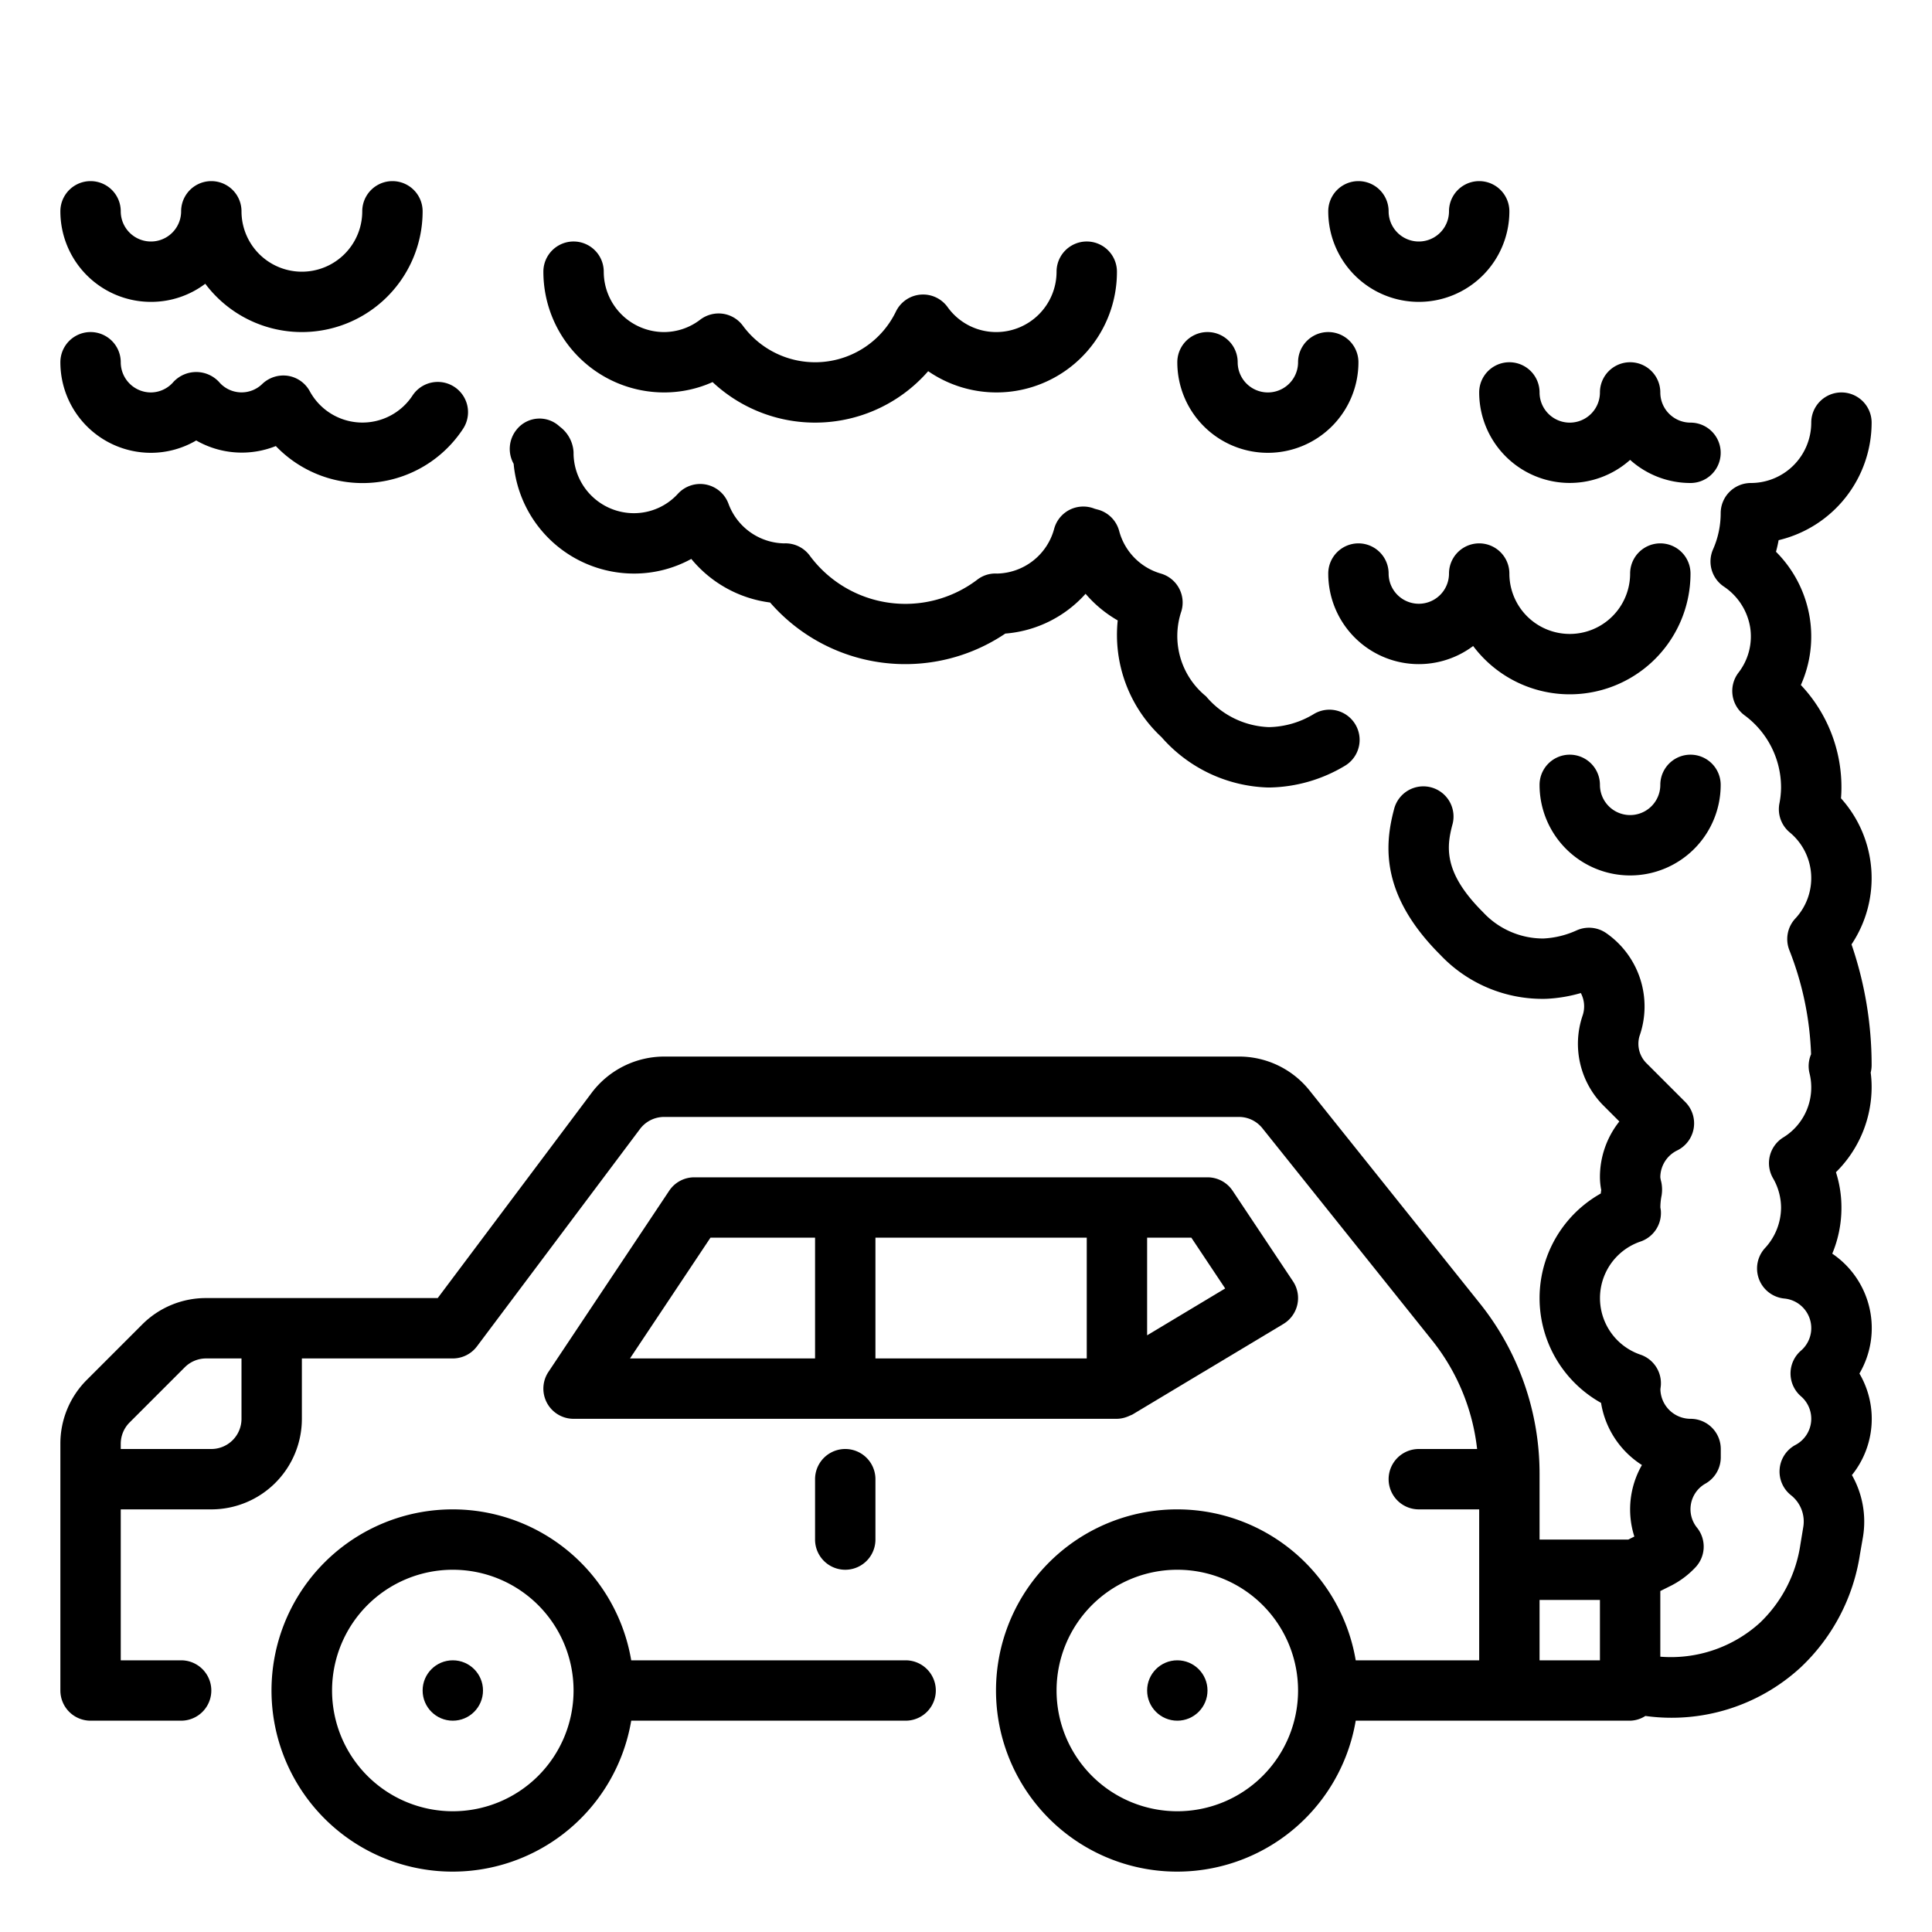 <?xml version="1.0"?>
<svg xmlns="http://www.w3.org/2000/svg" viewBox="0 0 64 64" width="512" height="512"><g id="Outline"><g><path d="M22,13a3.909,3.909,0,0,0,1.605-.343,4.968,4.968,0,0,0,7.142-.361A3.99,3.99,0,0,0,37,9a1,1,0,0,0-2,0,2,2,0,0,1-2,2,1.978,1.978,0,0,1-1.613-.832,1,1,0,0,0-1.706.147,2.972,2.972,0,0,1-5.076.47,1,1,0,0,0-.661-.392,1.01,1.01,0,0,0-.744.193A1.975,1.975,0,0,1,22,11a2,2,0,0,1-2-2,1,1,0,0,0-2,0A4,4,0,0,0,22,13Z"/><path d="M5,10a2.979,2.979,0,0,0,1.8-.6A4,4,0,0,0,14,7a1,1,0,0,0-2,0A2,2,0,0,1,8,7,1,1,0,0,0,6,7,1,1,0,0,1,4,7,1,1,0,0,0,2,7,3,3,0,0,0,5,10Z"/><path d="M56,19a1,1,0,0,0-2,0,2,2,0,0,1-4,0,1,1,0,0,0-2,0,1,1,0,0,1-2,0,1,1,0,0,0-2,0,3,3,0,0,0,4.8,2.4A4,4,0,0,0,56,19Z"/><path d="M49,13a3,3,0,0,0,5,2.234A2.987,2.987,0,0,0,56,16a1,1,0,0,0,0-2,1,1,0,0,1-1-1,1,1,0,0,0-2,0,1,1,0,0,1-2,0,1,1,0,0,0-2,0Z"/><path d="M42,15a3,3,0,0,0,3-3,1,1,0,0,0-2,0,1,1,0,0,1-2,0,1,1,0,0,0-2,0A3,3,0,0,0,42,15Z"/><path d="M47,10a3,3,0,0,0,3-3,1,1,0,0,0-2,0,1,1,0,0,1-2,0,1,1,0,0,0-2,0A3,3,0,0,0,47,10Z"/><path d="M54,29a3,3,0,0,0,3-3,1,1,0,0,0-2,0,1,1,0,0,1-2,0,1,1,0,0,0-2,0A3,3,0,0,0,54,29Z"/><path d="M30,55H20.91a6,6,0,1,0,0,2H30a1,1,0,0,0,0-2ZM15,60a4,4,0,1,1,4-4A4,4,0,0,1,15,60Z"/><path d="M27,49v2a1,1,0,0,0,2,0V49a1,1,0,0,0-2,0Z"/><circle cx="15" cy="56" r="1"/><circle cx="39" cy="56" r="1"/><path d="M37.345,46.93a.928.928,0,0,0,.086-.037.884.884,0,0,0,.084-.036l5-3a1,1,0,0,0,.317-1.412l-2-3A1,1,0,0,0,40,39H23a1,1,0,0,0-.832.445l-4,6A1,1,0,0,0,19,47H37A1,1,0,0,0,37.345,46.93ZM36,45H29V41h7Zm4.586-2.318L38,44.234V41h1.465ZM23.535,41H27v4H20.869Z"/><path d="M21,19a3.937,3.937,0,0,0,1.9-.485,4.049,4.049,0,0,0,2.611,1.444,5.931,5.931,0,0,0,7.791,1.029,3.987,3.987,0,0,0,2.659-1.318,4.041,4.041,0,0,0,1.065.882,4.624,4.624,0,0,0,1.452,3.868,4.875,4.875,0,0,0,3.53,1.667h.052a5.01,5.01,0,0,0,2.492-.719,1,1,0,0,0-1.026-1.717,2.963,2.963,0,0,1-1.492.436,2.854,2.854,0,0,1-2.082-1.02,2.572,2.572,0,0,1-.816-2.824A1,1,0,0,0,38.455,19a2.005,2.005,0,0,1-1.38-1.407,1,1,0,0,0-.666-.7l-.149-.041a1.009,1.009,0,0,0-.821.032,1,1,0,0,0-.519.634A2,2,0,0,1,33.031,19a.977.977,0,0,0-.654.2,3.939,3.939,0,0,1-5.557-.8,1,1,0,0,0-.847-.4,2.005,2.005,0,0,1-1.841-1.313,1,1,0,0,0-1.672-.334A1.971,1.971,0,0,1,21,17a2,2,0,0,1-2-1.966c0-.019,0-.037,0-.055a1.131,1.131,0,0,0-.45-.841l-.063-.054a.971.971,0,0,0-1.377.152,1.011,1.011,0,0,0-.095,1.128A4.005,4.005,0,0,0,21,19Z"/><path d="M5,15a2.969,2.969,0,0,0,1.5-.409,3.033,3.033,0,0,0,2.637.185,3.98,3.98,0,0,0,6.2-.568A1,1,0,1,0,13.667,13.1a1.985,1.985,0,0,1-3.408-.145,1,1,0,0,0-.726-.506,1.014,1.014,0,0,0-.843.268.981.981,0,0,1-1.437-.067,1.032,1.032,0,0,0-1.506,0A.991.991,0,0,1,5,13a1,1,0,0,1-1-1,1,1,0,0,0-2,0A3,3,0,0,0,5,15Z"/><path d="M60.985,26.443c.01-.122.015-.24.015-.356a4.927,4.927,0,0,0-1.344-3.395,3.932,3.932,0,0,0,.292-2.242,3.982,3.982,0,0,0-1.116-2.172c.034-.127.064-.256.087-.384A4.007,4.007,0,0,0,62,14a1,1,0,0,0-2,0,2,2,0,0,1-2,2,1,1,0,0,0-1,1,2.966,2.966,0,0,1-.254,1.2,1,1,0,0,0,.356,1.229,2.022,2.022,0,0,1,.872,1.338,1.959,1.959,0,0,1-.388,1.52,1,1,0,0,0,.2,1.405A2.972,2.972,0,0,1,59,26.087a2.93,2.93,0,0,1-.057.542,1,1,0,0,0,.338.94,1.964,1.964,0,0,1,.187,2.863,1,1,0,0,0-.194,1.042,10.346,10.346,0,0,1,.72,3.45,1,1,0,0,0-.054.619,1.944,1.944,0,0,1-.876,2.142,1,1,0,0,0-.334,1.339A1.96,1.96,0,0,1,59,40a1.988,1.988,0,0,1-.532,1.344,1,1,0,0,0,.634,1.671.985.985,0,0,1,.55,1.733,1,1,0,0,0,0,1.5.981.981,0,0,1-.18,1.62,1,1,0,0,0-.143,1.663,1.109,1.109,0,0,1,.407,1.053l-.095.575A4.487,4.487,0,0,1,58.3,53.756,4.387,4.387,0,0,1,55,54.88V52.705l.369-.184a2.92,2.92,0,0,0,.785-.59,1,1,0,0,0,.068-1.317.974.974,0,0,1,.281-1.472,1,1,0,0,0,.5-.865V48a1,1,0,0,0-1-1,1,1,0,0,1-1-.979l.014-.118a1,1,0,0,0-.668-1.026,1.979,1.979,0,0,1,0-3.751,1,1,0,0,0,.67-1.008c0-.026-.013-.093-.017-.118a1.977,1.977,0,0,1,.041-.4,1.222,1.222,0,0,0-.013-.455A.954.954,0,0,1,55,39a.993.993,0,0,1,.563-.892,1,1,0,0,0,.267-1.6l-1.268-1.268a.91.91,0,0,1-.252-.917,2.958,2.958,0,0,0-1.1-3.411,1,1,0,0,0-.984-.091,3,3,0,0,1-1.1.268,2.715,2.715,0,0,1-2-.873c-1.3-1.295-1.214-2.135-1.017-2.884a1,1,0,1,0-1.933-.51c-.319,1.207-.431,2.845,1.536,4.809a4.658,4.658,0,0,0,3.51,1.456,4.914,4.914,0,0,0,1.145-.191.942.942,0,0,1,.056.754,2.9,2.9,0,0,0,.72,3l.5.5A2.958,2.958,0,0,0,53,39a2.261,2.261,0,0,0,.043.421c-.006.038-.011.077-.016.116a3.975,3.975,0,0,0,.01,6.935,3.006,3.006,0,0,0,1.354,2.059A2.956,2.956,0,0,0,54.14,50.9l-.2.1H51V48.806a9.029,9.029,0,0,0-1.972-5.622l-5.647-7.059A2.988,2.988,0,0,0,41.039,35H22a3.014,3.014,0,0,0-2.4,1.2L14.5,43H6.829a2.978,2.978,0,0,0-2.122.879L2.879,45.707A2.978,2.978,0,0,0,2,47.829V56a1,1,0,0,0,1,1H6a1,1,0,0,0,0-2H4V50H7a3,3,0,0,0,3-3V45h5a1,1,0,0,0,.8-.4l5.4-7.2A1,1,0,0,1,22,37H41.039a.994.994,0,0,1,.78.375l5.647,7.058A7.007,7.007,0,0,1,48.931,48H47a1,1,0,0,0,0,2h2v5H44.91a6,6,0,1,0,0,2H54a.965.965,0,0,0,.505-.157,6.314,6.314,0,0,0,5.141-1.605,6.477,6.477,0,0,0,1.967-3.747l.1-.575a3.117,3.117,0,0,0-.366-2.052,2.968,2.968,0,0,0,.249-3.364,2.978,2.978,0,0,0-.9-3.971A3.933,3.933,0,0,0,61,40a3.827,3.827,0,0,0-.182-1.169A3.967,3.967,0,0,0,62,36a3.574,3.574,0,0,0-.031-.469A1.007,1.007,0,0,0,62,35.284a12.331,12.331,0,0,0-.666-4,3.951,3.951,0,0,0-.349-4.839ZM8,47a1,1,0,0,1-1,1H4v-.171a1,1,0,0,1,.293-.708l1.828-1.828A1,1,0,0,1,6.829,45H8ZM39,60a4,4,0,1,1,4-4A4,4,0,0,1,39,60Zm14-5H51V53h2Z"/></g></g></svg>
